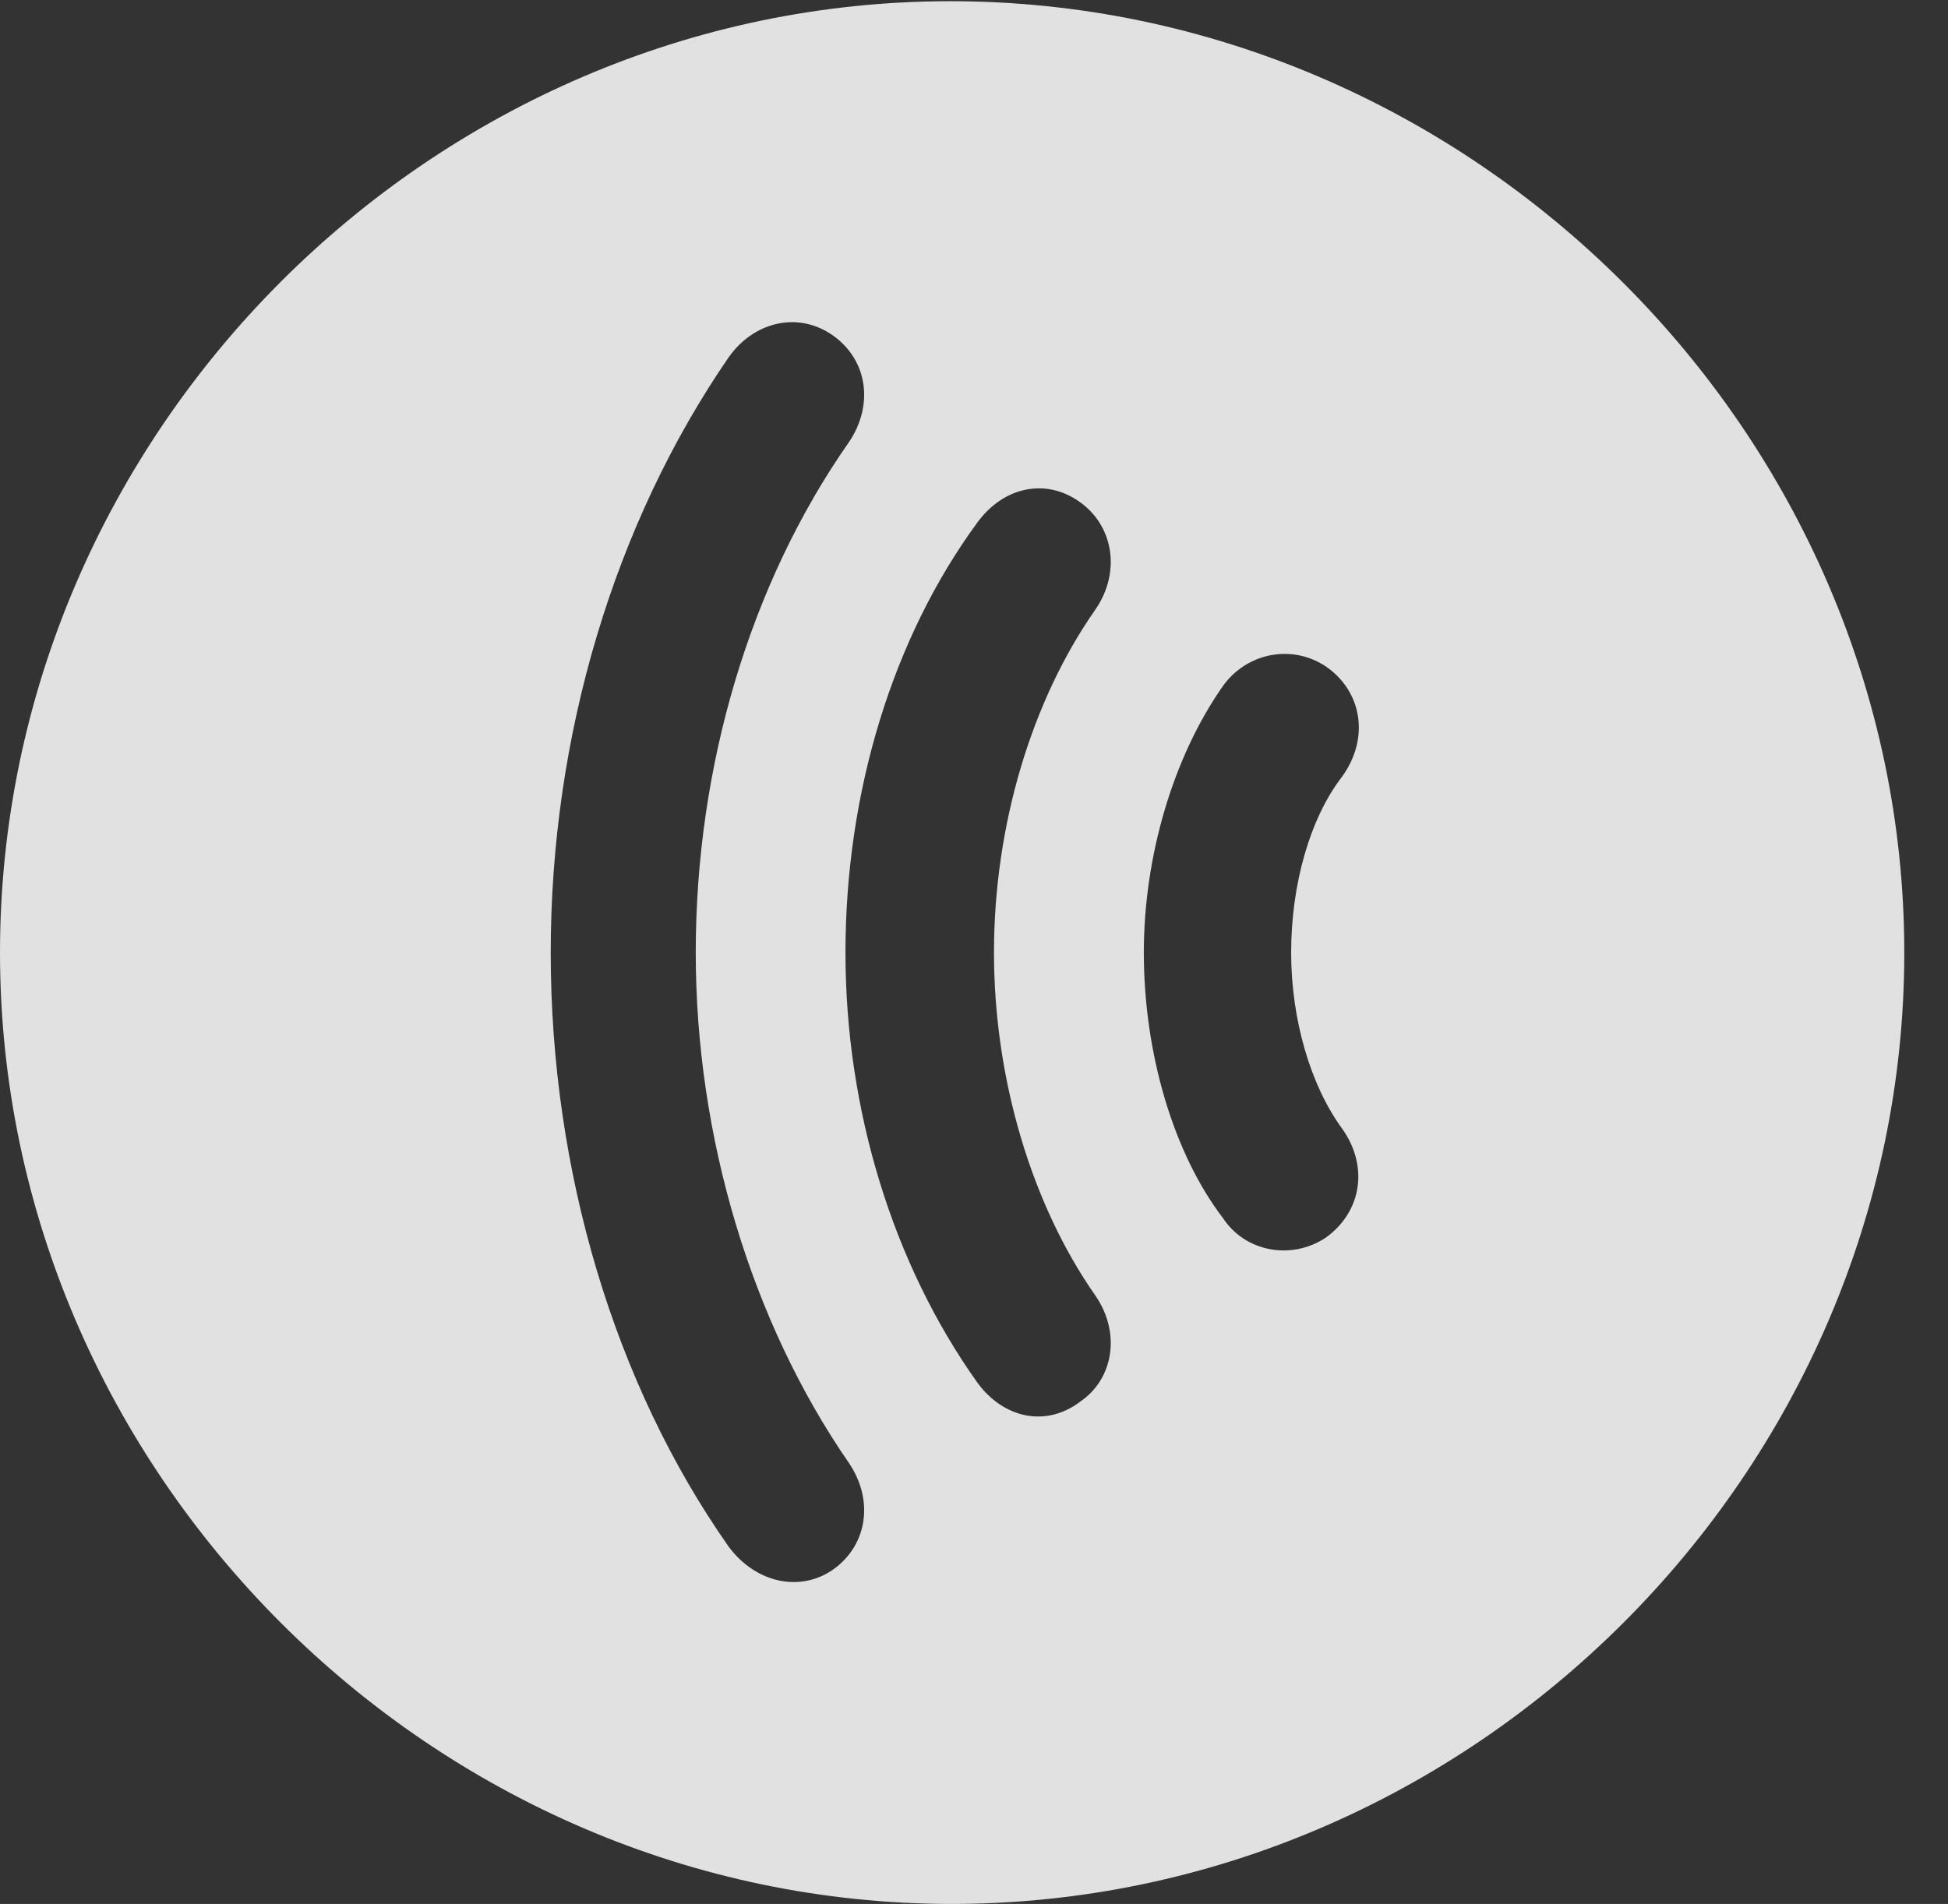 <?xml version="1.0" encoding="UTF-8"?>
<!--Generator: Apple Native CoreSVG 232.5-->
<!DOCTYPE svg
PUBLIC "-//W3C//DTD SVG 1.1//EN"
       "http://www.w3.org/Graphics/SVG/1.1/DTD/svg11.dtd">
<svg version="1.1" xmlns="http://www.w3.org/2000/svg" xmlns:xlink="http://www.w3.org/1999/xlink" width="16.133" height="15.771">
 <rect width="100%" height="100%" fill="#333333" stroke="none"/>
 <g>
  <rect height="15.771" opacity="0" width="16.133" x="0" y="0"/>
  <path d="M15.771 7.891C15.771 12.197 12.188 15.771 7.881 15.771C3.584 15.771 0 12.197 0 7.891C0 3.584 3.574 0.01 7.871 0.01C12.178 0.01 15.771 3.584 15.771 7.891ZM6.035 2.959C5.088 4.336 4.561 6.094 4.561 7.891C4.561 9.697 5.088 11.465 6.035 12.812C6.26 13.115 6.631 13.193 6.904 12.998C7.188 12.793 7.236 12.422 7.031 12.119C6.221 10.947 5.762 9.414 5.762 7.891C5.762 6.348 6.211 4.834 7.031 3.662C7.236 3.359 7.188 2.988 6.904 2.783C6.621 2.578 6.25 2.656 6.035 2.959ZM8.096 4.326C7.393 5.283 7.002 6.562 7.002 7.891C7.002 9.189 7.393 10.469 8.096 11.455C8.311 11.748 8.662 11.826 8.945 11.611C9.219 11.426 9.287 11.045 9.072 10.732C8.545 9.98 8.232 8.936 8.232 7.891C8.232 6.836 8.545 5.801 9.072 5.049C9.287 4.736 9.219 4.355 8.945 4.16C8.662 3.955 8.311 4.033 8.096 4.326ZM10.127 5.684C9.717 6.27 9.473 7.09 9.473 7.891C9.473 8.721 9.717 9.551 10.127 10.088C10.312 10.371 10.693 10.44 10.977 10.254C11.279 10.039 11.338 9.658 11.113 9.346C10.85 8.984 10.693 8.438 10.693 7.891C10.693 7.324 10.85 6.777 11.113 6.436C11.348 6.113 11.279 5.723 10.977 5.518C10.693 5.332 10.322 5.41 10.127 5.684Z" fill="#ffffff" fill-opacity="0.85"/>
 </g>
</svg>
